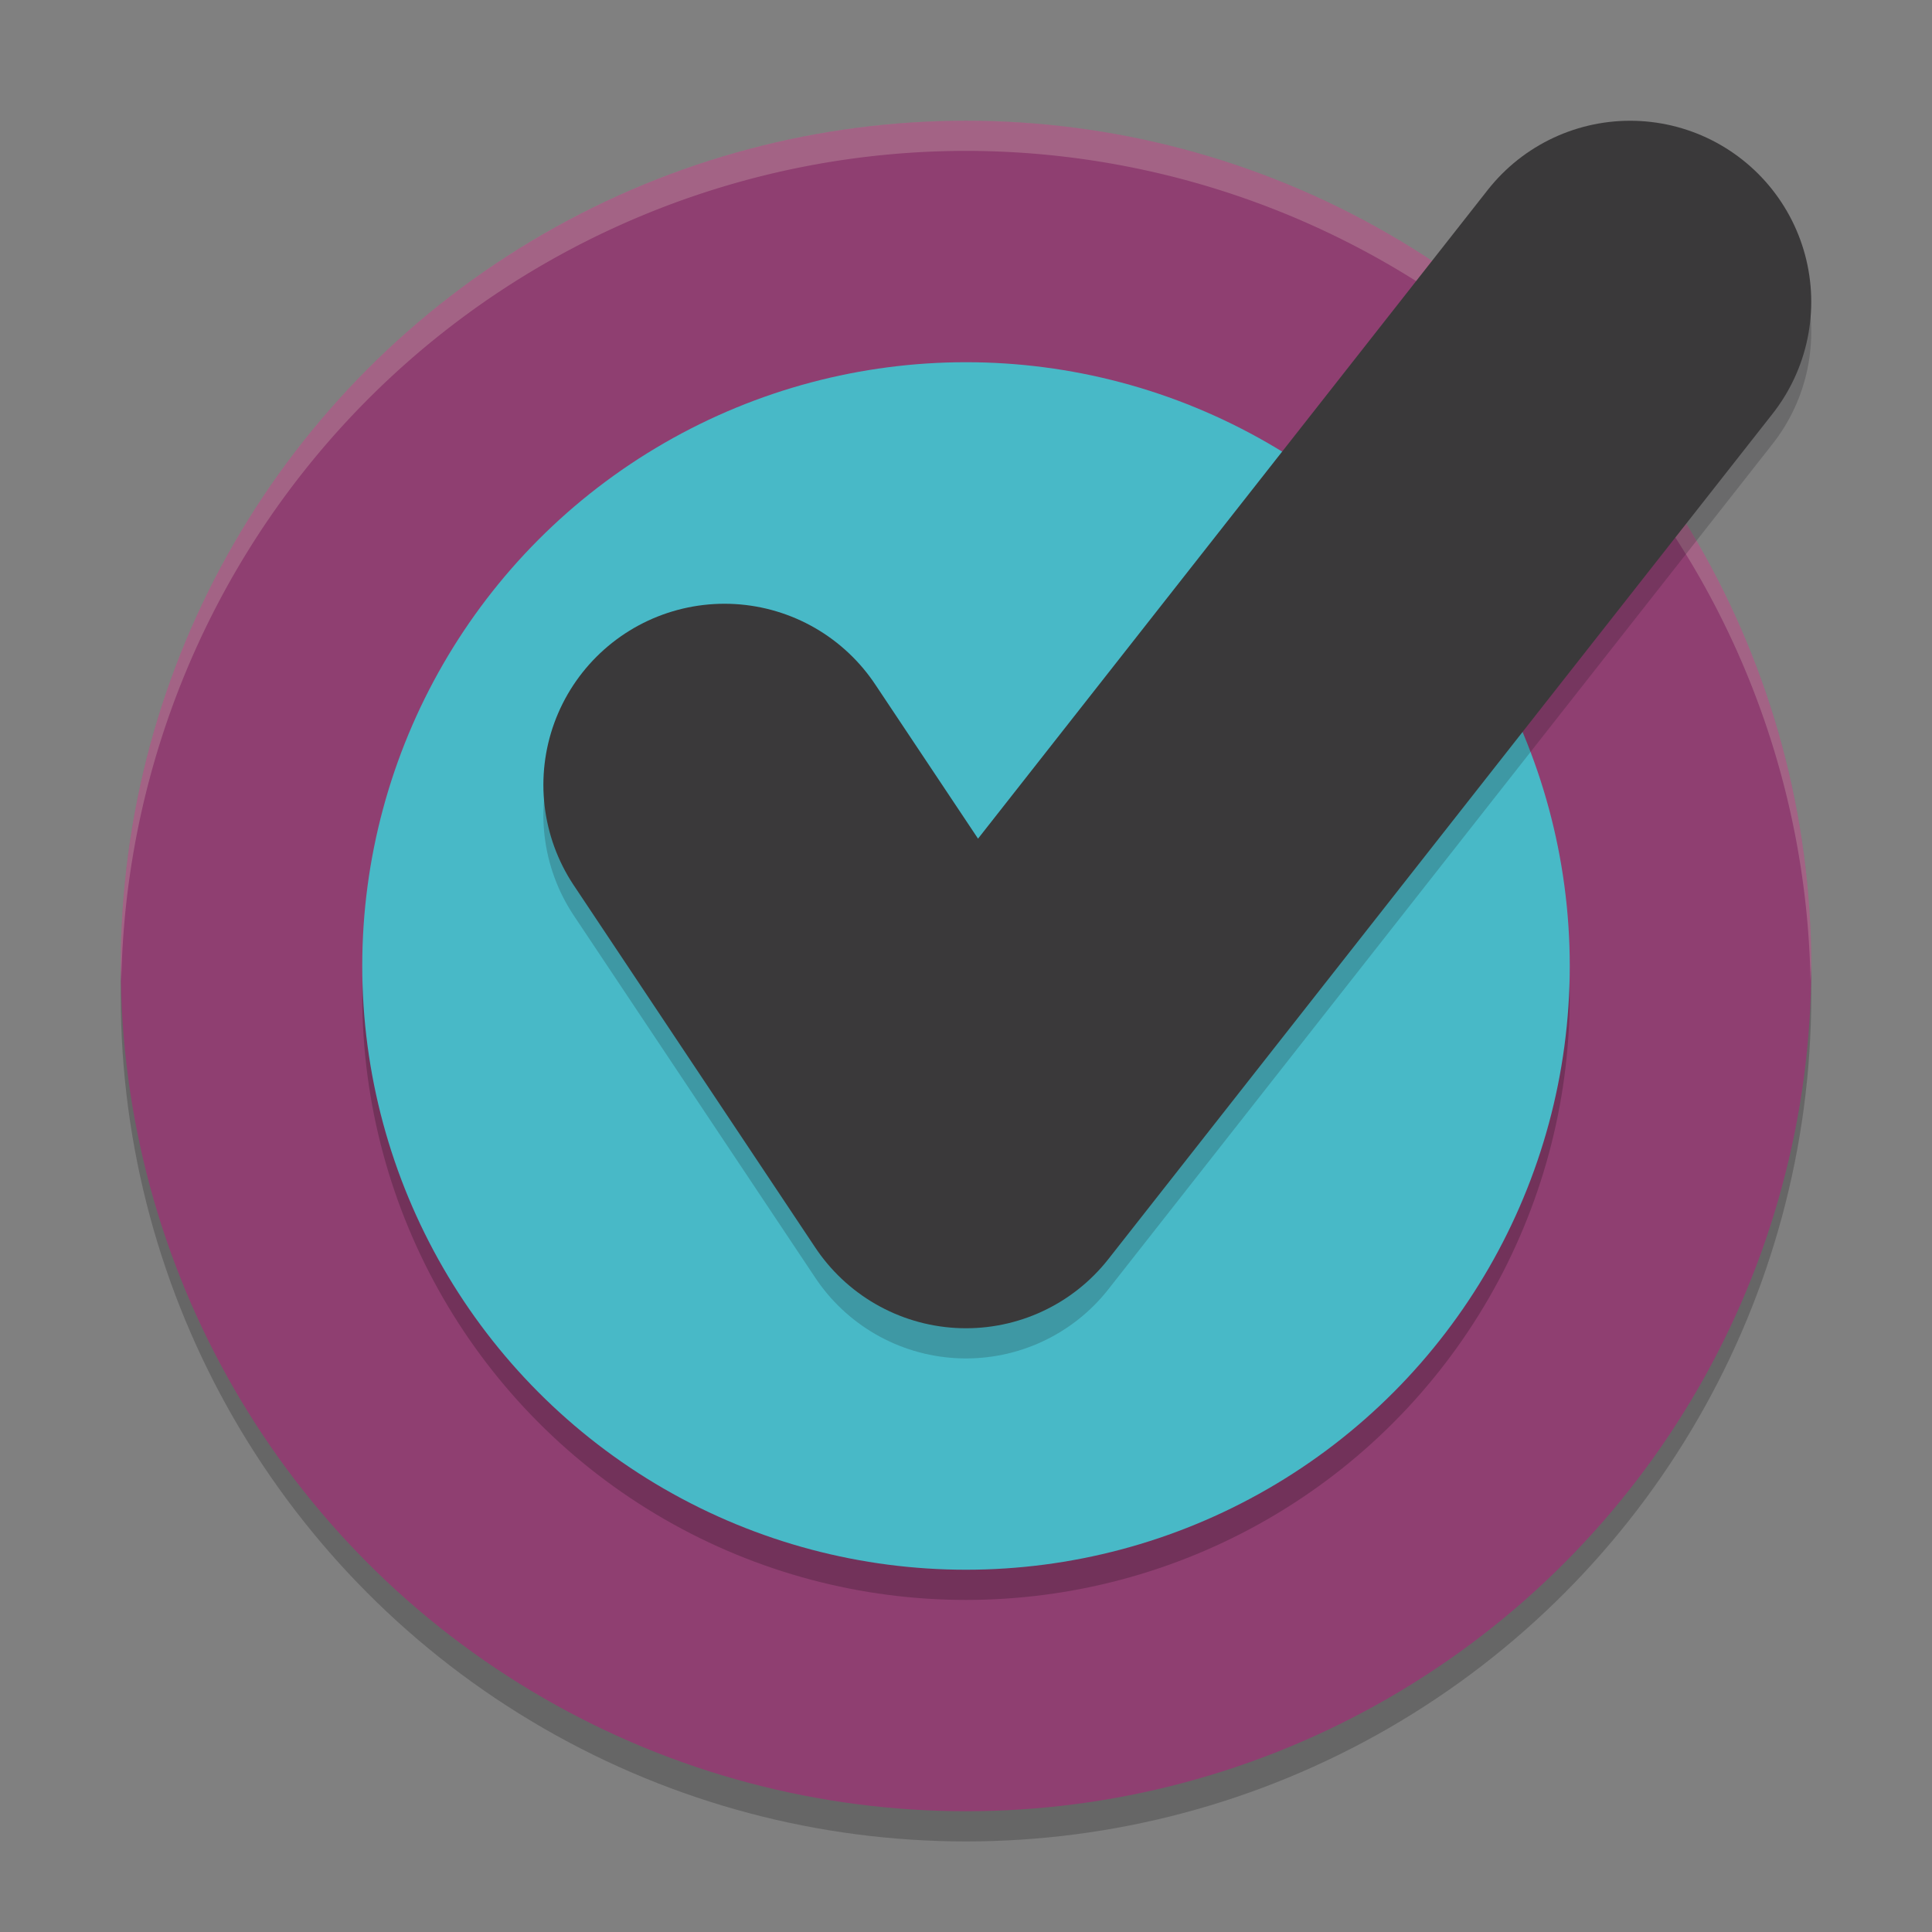 <svg xmlns="http://www.w3.org/2000/svg" width="64" height="64">
    <rect width="100%" height="100%" fill="#808080" stroke="none"/>
    <circle cx="32" cy="33" r="28" opacity=".2"/>
    <circle cx="32" cy="31.999" r="28" fill="#8F3F71"/>
    <path d="M32 3.998A28 28 0 0 0 4 32a28 28 0 0 0 .018.492A28 28 0 0 1 32 4.998a28 28 0 0 1 27.975 27.49A28 28 0 0 0 60 32 28 28 0 0 0 32 3.998z" opacity=".2" fill="#F9F5D7"/>
    <circle cx="32" cy="33" r="20" opacity=".2"/>
    <circle cx="32" cy="31.999" r="20" fill="#48B9C7"/>
    <path d="M24 27l8 12 22-28" opacity=".2" fill="none" stroke="#151819" stroke-width="12" stroke-linecap="round" stroke-linejoin="round"/>
    <path d="M24 26l8 12 22-28" fill="none" stroke="#3A393A" stroke-width="12" stroke-linecap="round" stroke-linejoin="round"/>
</svg>
